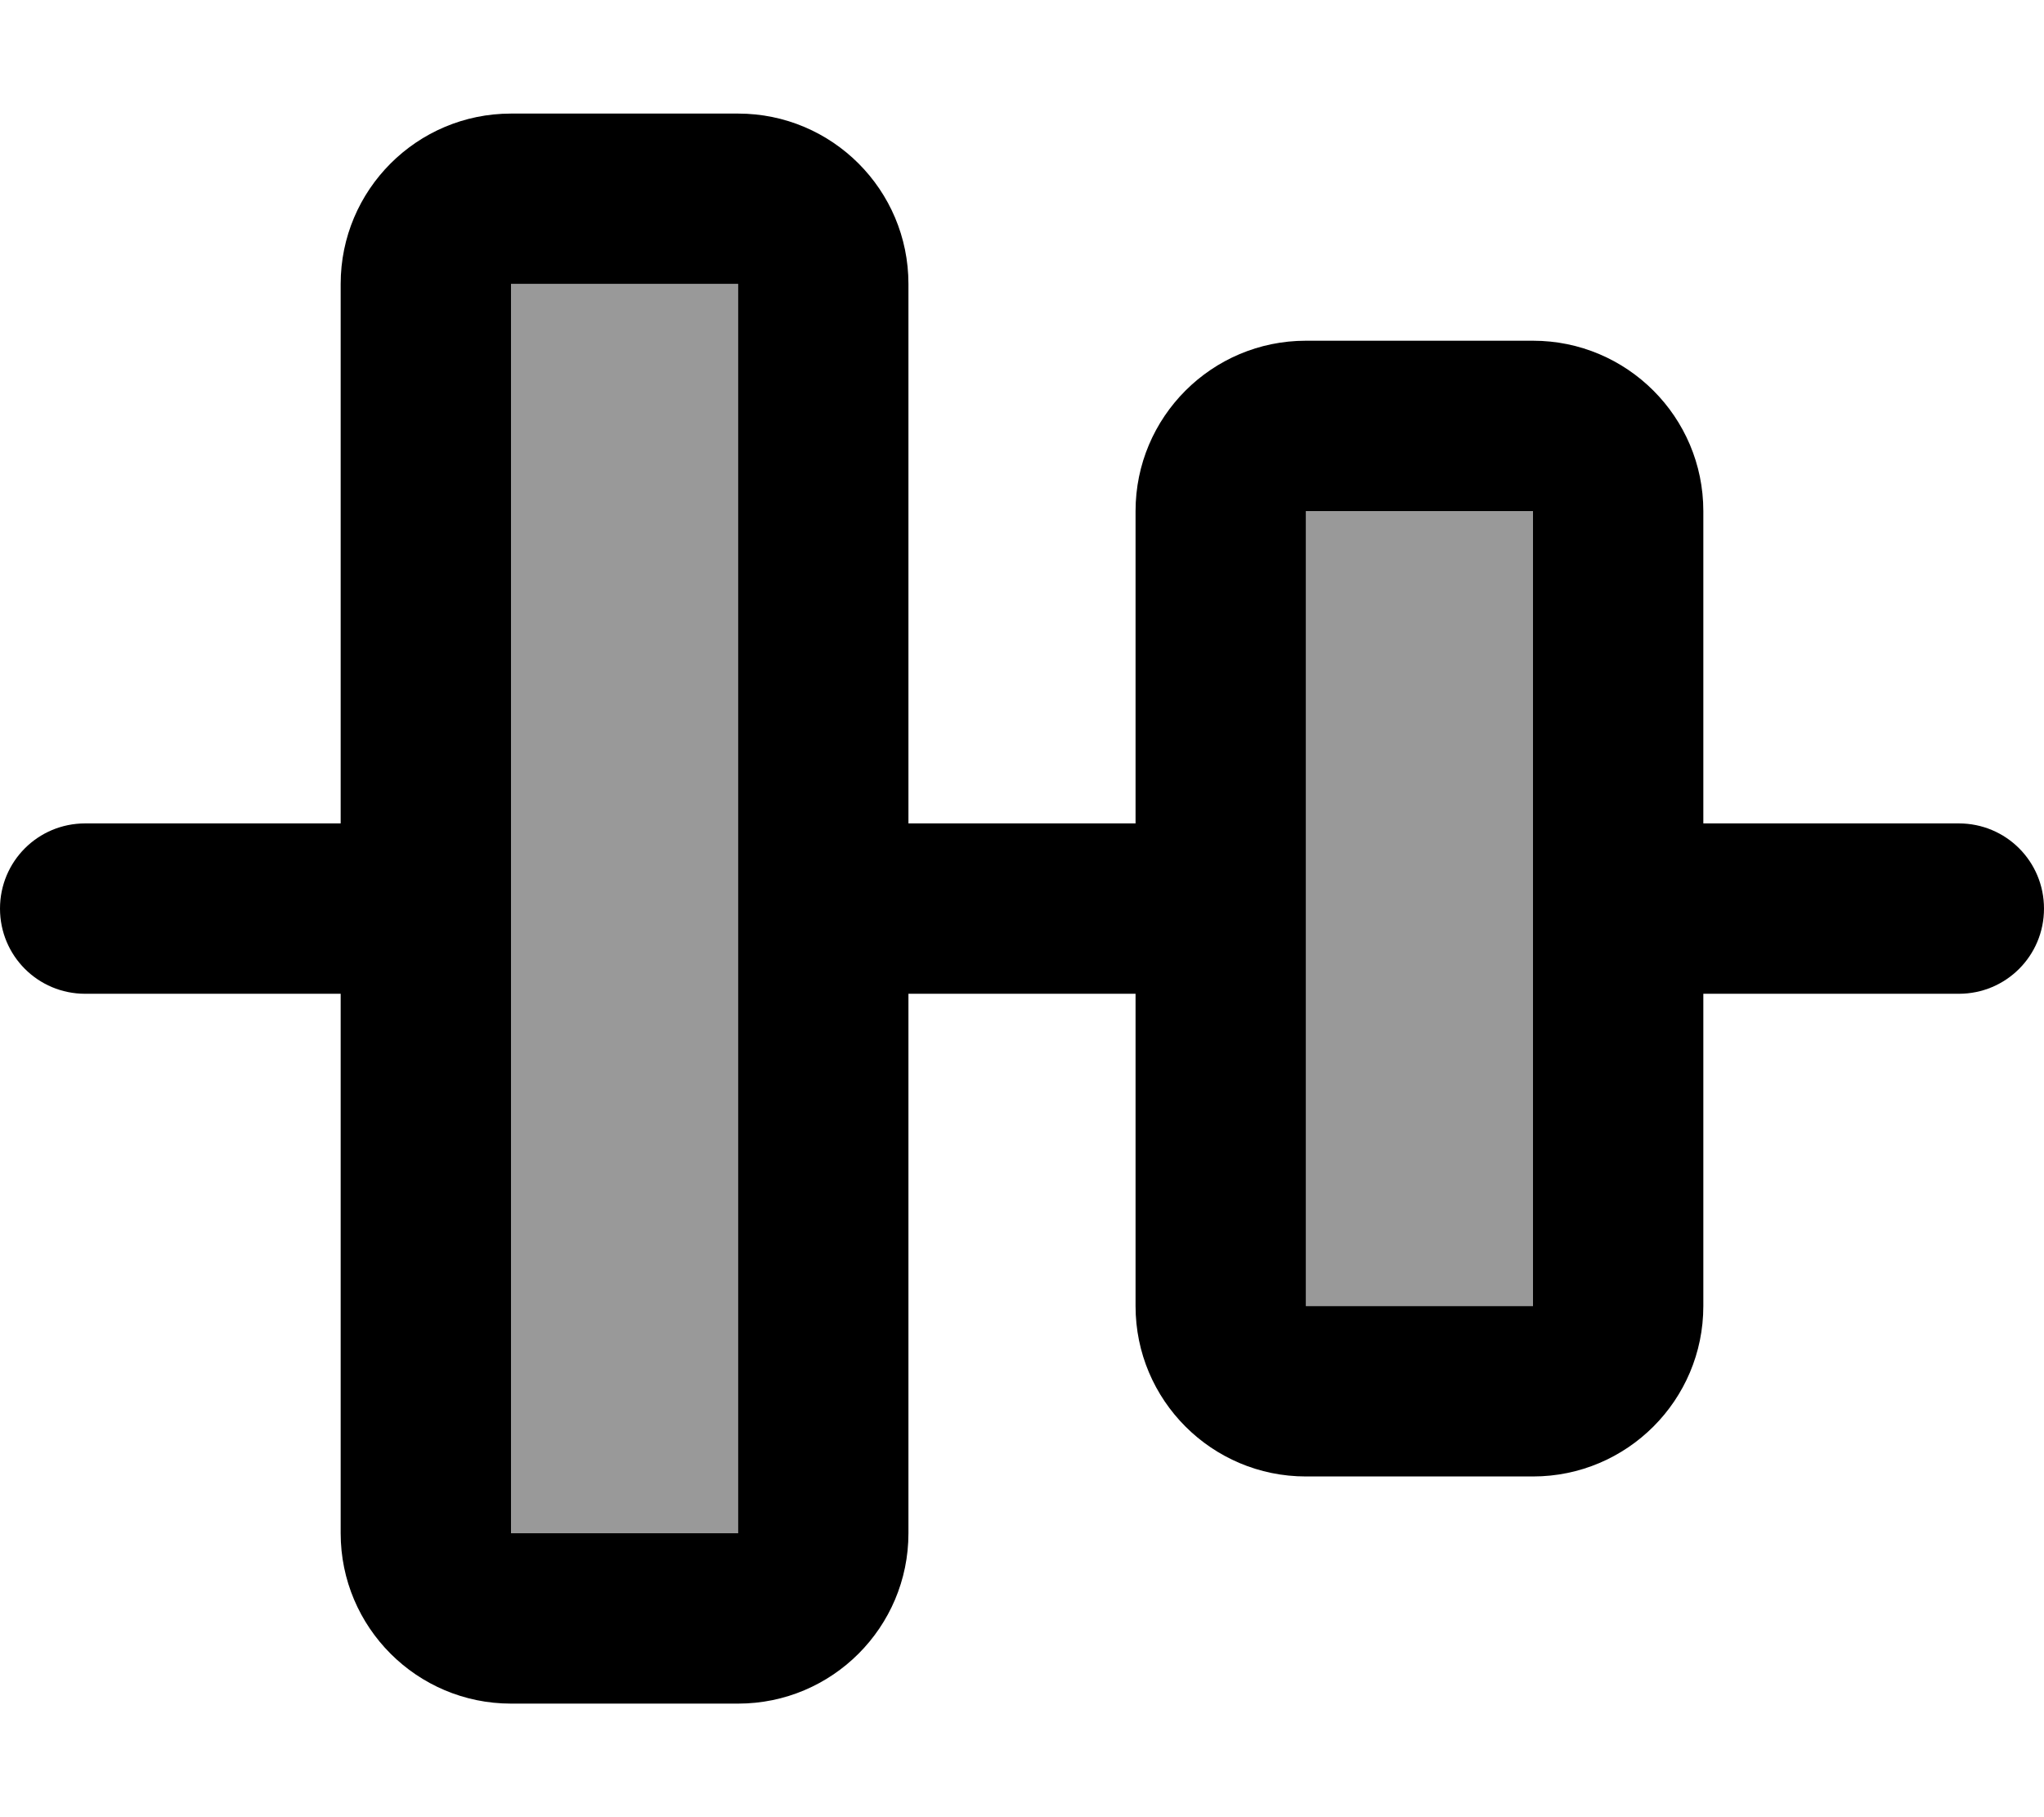 <svg fill="currentColor" xmlns="http://www.w3.org/2000/svg" viewBox="0 0 576 512"><!--! Font Awesome Pro 7.0.1 by @fontawesome - https://fontawesome.com License - https://fontawesome.com/license (Commercial License) Copyright 2025 Fonticons, Inc. --><path opacity=".4" fill="currentColor" d="M144 80l64 0 0 352-64 0 0-352zm224 64l64 0 0 224-64 0 0-224z"/><path fill="currentColor" d="M144 80l0 352 64 0 0-352-64 0zM96 80c0-26.5 21.5-48 48-48l64 0c26.5 0 48 21.5 48 48l0 152 64 0 0-88c0-26.5 21.5-48 48-48l64 0c26.5 0 48 21.5 48 48l0 88 72 0c13.3 0 24 10.7 24 24s-10.7 24-24 24l-72 0 0 88c0 26.5-21.5 48-48 48l-64 0c-26.5 0-48-21.5-48-48l0-88-64 0 0 152c0 26.5-21.5 48-48 48l-64 0c-26.5 0-48-21.5-48-48l0-152-72 0c-13.3 0-24-10.7-24-24s10.7-24 24-24l72 0 0-152zm272 64l0 224 64 0 0-224-64 0z"/></svg>